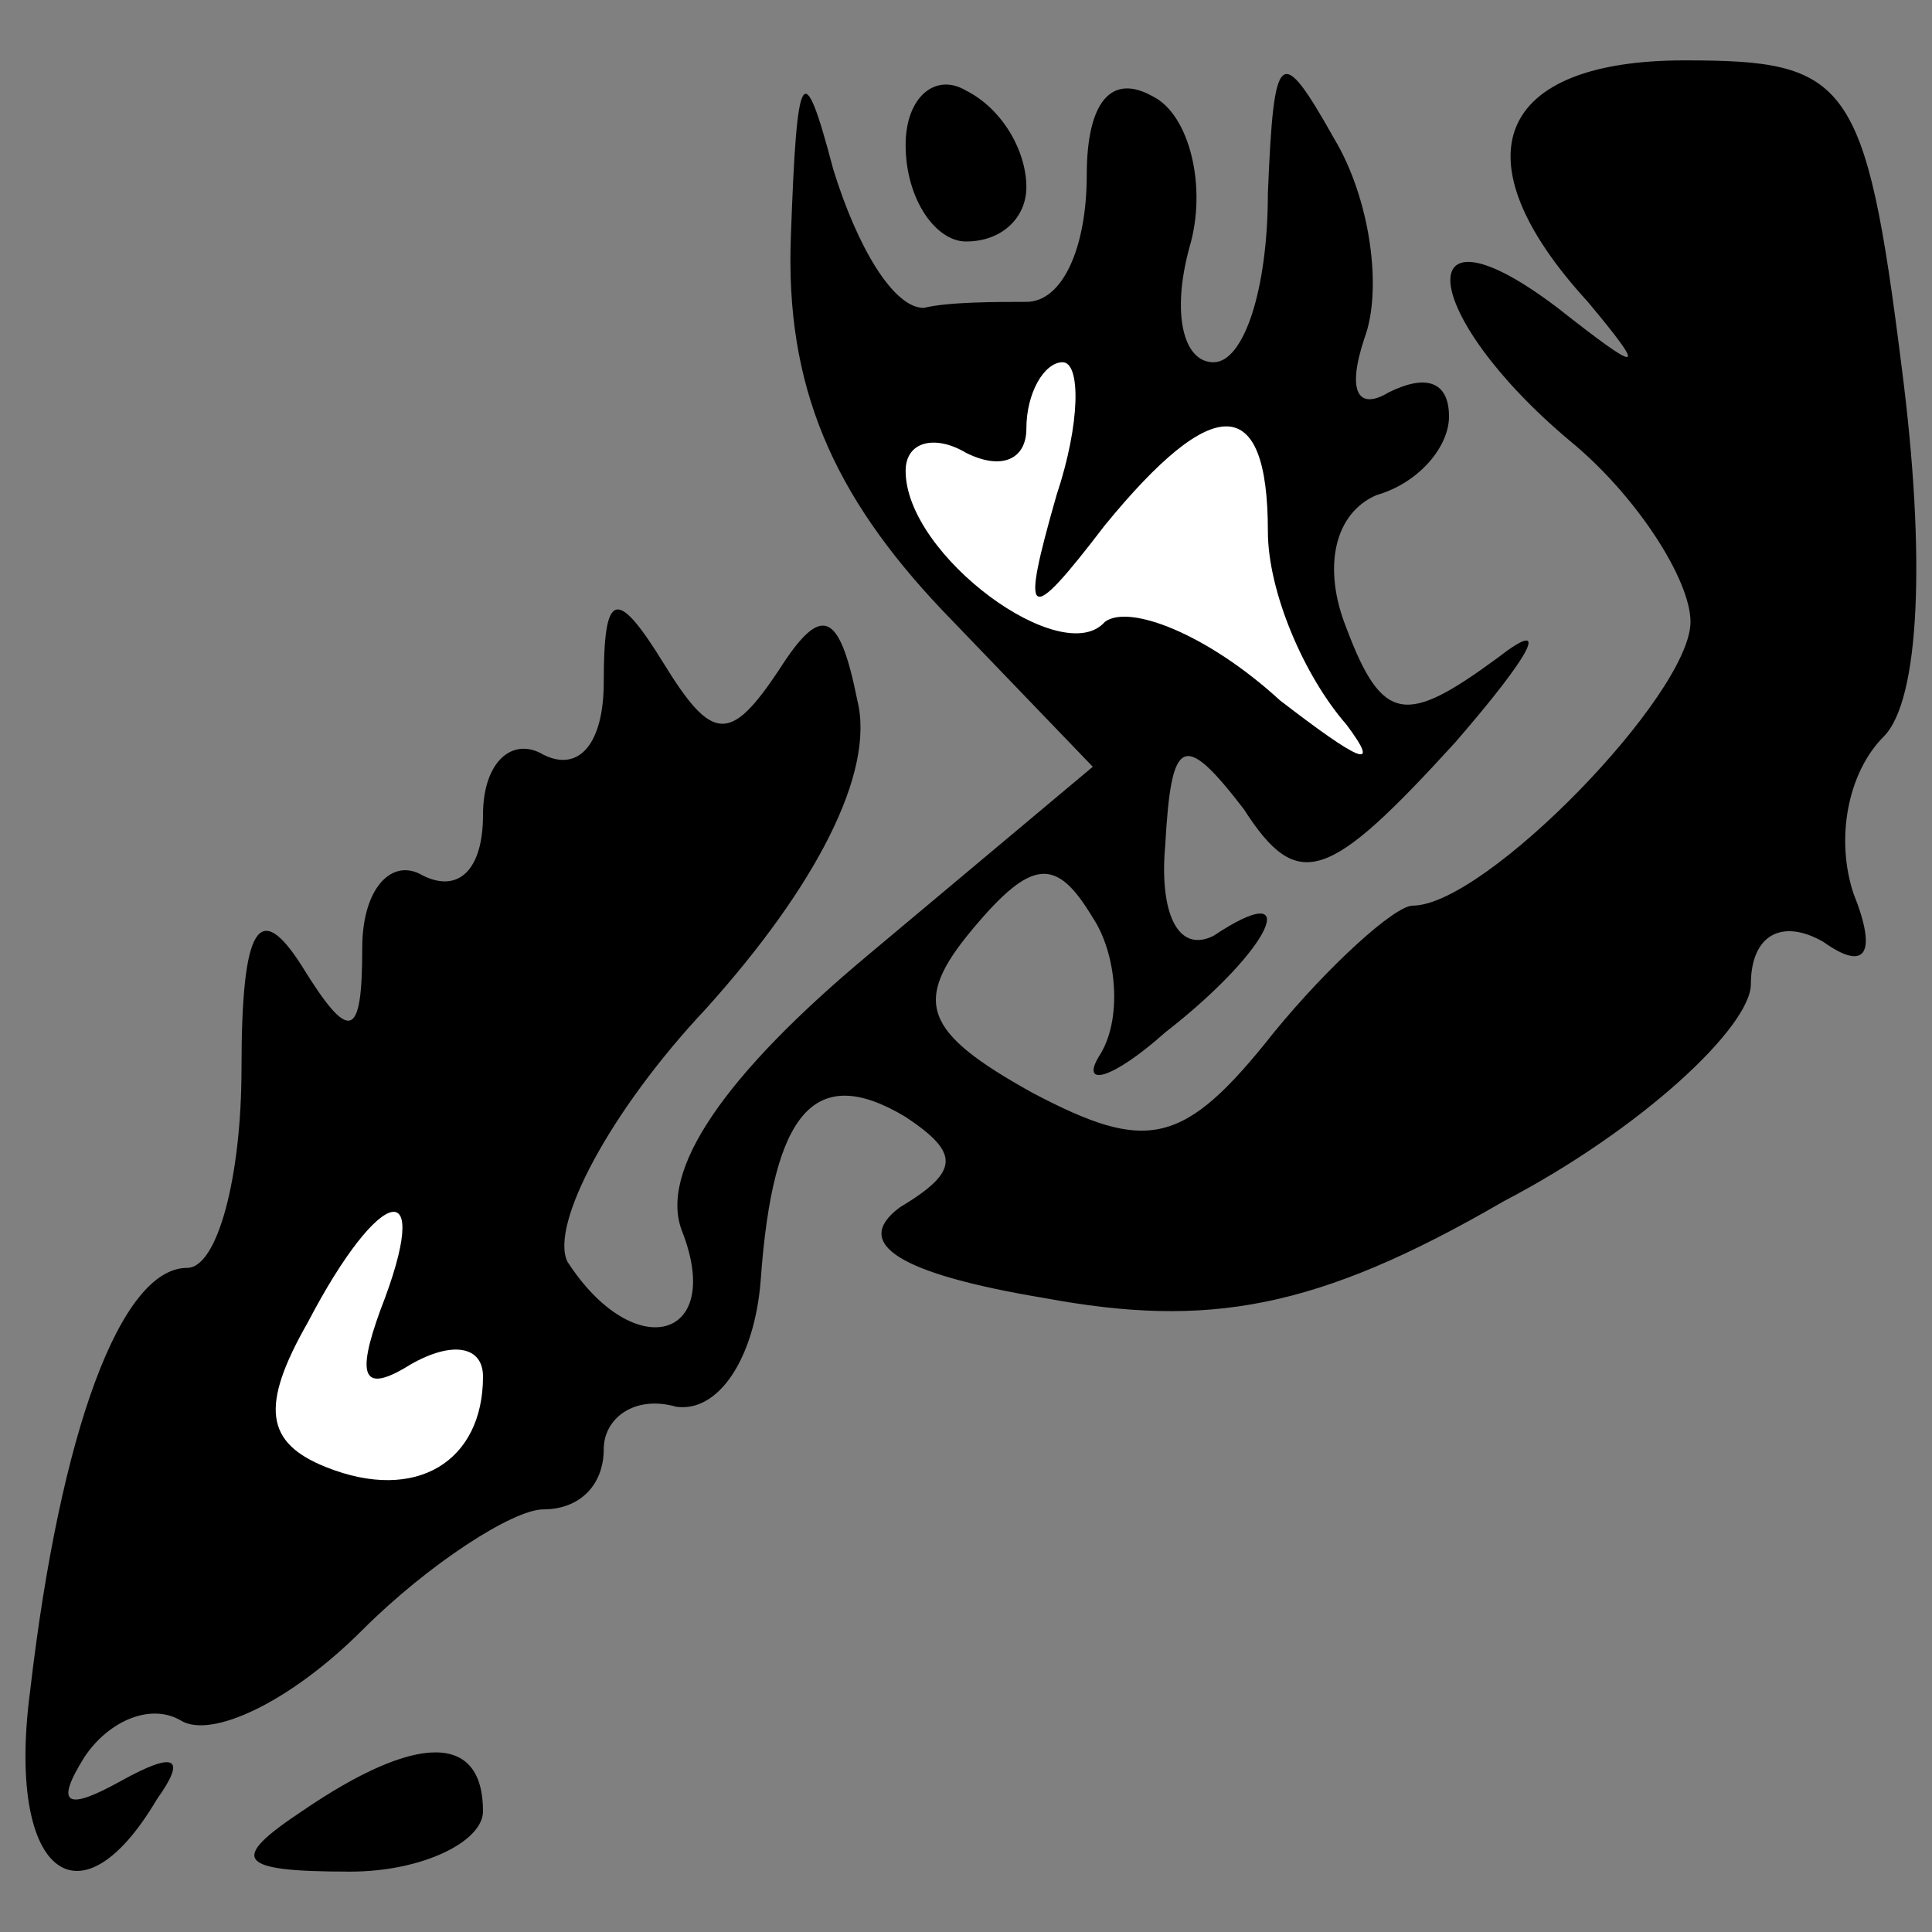 <?xml version="1.0" standalone="no"?>
<!DOCTYPE svg PUBLIC "-//W3C//DTD SVG 20010904//EN"
 "http://www.w3.org/TR/2001/REC-SVG-20010904/DTD/svg10.dtd">
<svg version="1.0" xmlns="http://www.w3.org/2000/svg"
 width="32pt" height="32pt" viewBox="0 0 32 32"
 preserveAspectRatio="xMidYMid meet">
<rect x="0" y="0" width="32" height="32" fill="#808080" stroke="none"/>
<g transform="translate(0,32) scale(0.1,-0.1)"
fill="#000000" stroke="none">
<path fill="#000000" stroke="none" d="M131 281 c-1 -25 7 -43 25 -62 l25 -26
-37 -31 c-24 -20 -35 -36 -31 -46 7 -18 -8 -22 -19 -5 -3 6 7 25 23 42 18 20
28 39 25 51 -3 15 -6 16 -13 5 -8 -12 -11 -12 -19 1 -8 13 -10 12 -10 -3 0
-10 -4 -15 -10 -12 -5 3 -10 -1 -10 -10 0 -9 -4 -13 -10 -10 -5 3 -10 -2 -10
-12 0 -15 -2 -16 -10 -3 -7 11 -10 7 -10 -17 0 -18 -4 -33 -9 -33 -11 0 -21
-27 -26 -70 -4 -30 8 -40 21 -18 5 7 3 8 -6 3 -9 -5 -11 -4 -6 4 4 6 11 9 16
6 5 -3 18 3 30 15 11 11 25 20 30 20 6 0 10 4 10 10 0 5 5 9 12 7 7 -1 13 8
14 21 2 28 9 36 24 27 9 -6 9 -9 -1 -15 -8 -6 0 -11 24 -15 27 -5 45 -2 76 16
23 12 41 29 41 36 0 8 5 11 12 7 7 -5 9 -2 5 8 -3 9 -1 20 5 26 6 6 7 30 3 61
-6 48 -9 51 -36 51 -31 0 -38 -16 -16 -40 10 -12 9 -12 -5 -1 -25 19 -23 -1 2
-22 11 -9 20 -23 20 -30 0 -12 -34 -47 -46 -47 -3 0 -14 -10 -23 -21 -15 -19
-21 -20 -40 -10 -18 10 -20 15 -10 27 10 12 14 12 20 2 4 -6 5 -17 1 -23 -3
-5 2 -4 11 4 18 14 23 26 8 16 -6 -3 -9 4 -8 15 1 18 3 19 13 6 9 -14 14 -12
35 11 13 15 16 21 7 14 -15 -11 -19 -11 -25 5 -4 10 -2 19 5 22 7 2 12 8 12
13 0 6 -4 7 -10 4 -5 -3 -7 0 -4 9 3 8 1 23 -5 33 -9 16 -10 15 -11 -9 0 -16
-4 -28 -9 -28 -5 0 -7 8 -4 19 3 10 0 22 -6 25 -7 4 -11 -1 -11 -13 0 -12 -4
-21 -10 -21 -5 0 -13 0 -17 -1 -5 0 -11 10 -15 23 -5 19 -6 17 -7 -11z"/>
<path fill="#ffffff" stroke="none" d="M175 238 c-6 -21 -5 -22 8 -5 18 22 27
22 27 -1 0 -10 6 -24 13 -32 6 -8 2 -6 -11 4 -12 11 -25 16 -29 13 -7 -8 -33
11 -33 25 0 5 5 6 10 3 6 -3 10 -1 10 4 0 6 3 11 6 11 3 0 3 -10 -1 -22z"/>
<path fill="#ffffff" stroke="none" d="M63 103 c-4 -11 -3 -14 5 -9 7 4 12 3
12 -2 0 -14 -11 -21 -26 -15 -10 4 -11 10 -3 24 12 23 21 25 12 2z"/>
<path fill="#000000" stroke="none" d="M150 296 c0 -9 5 -16 10 -16 6 0 10 4
10 9 0 6 -4 13 -10 16 -5 3 -10 -1 -10 -9z"/>
<path fill="#000000" stroke="none" d="M50 20 c-12 -8 -11 -10 8 -10 12 0 22
5 22 10 0 13 -11 13 -30 0z"/>
</g>
</svg>
